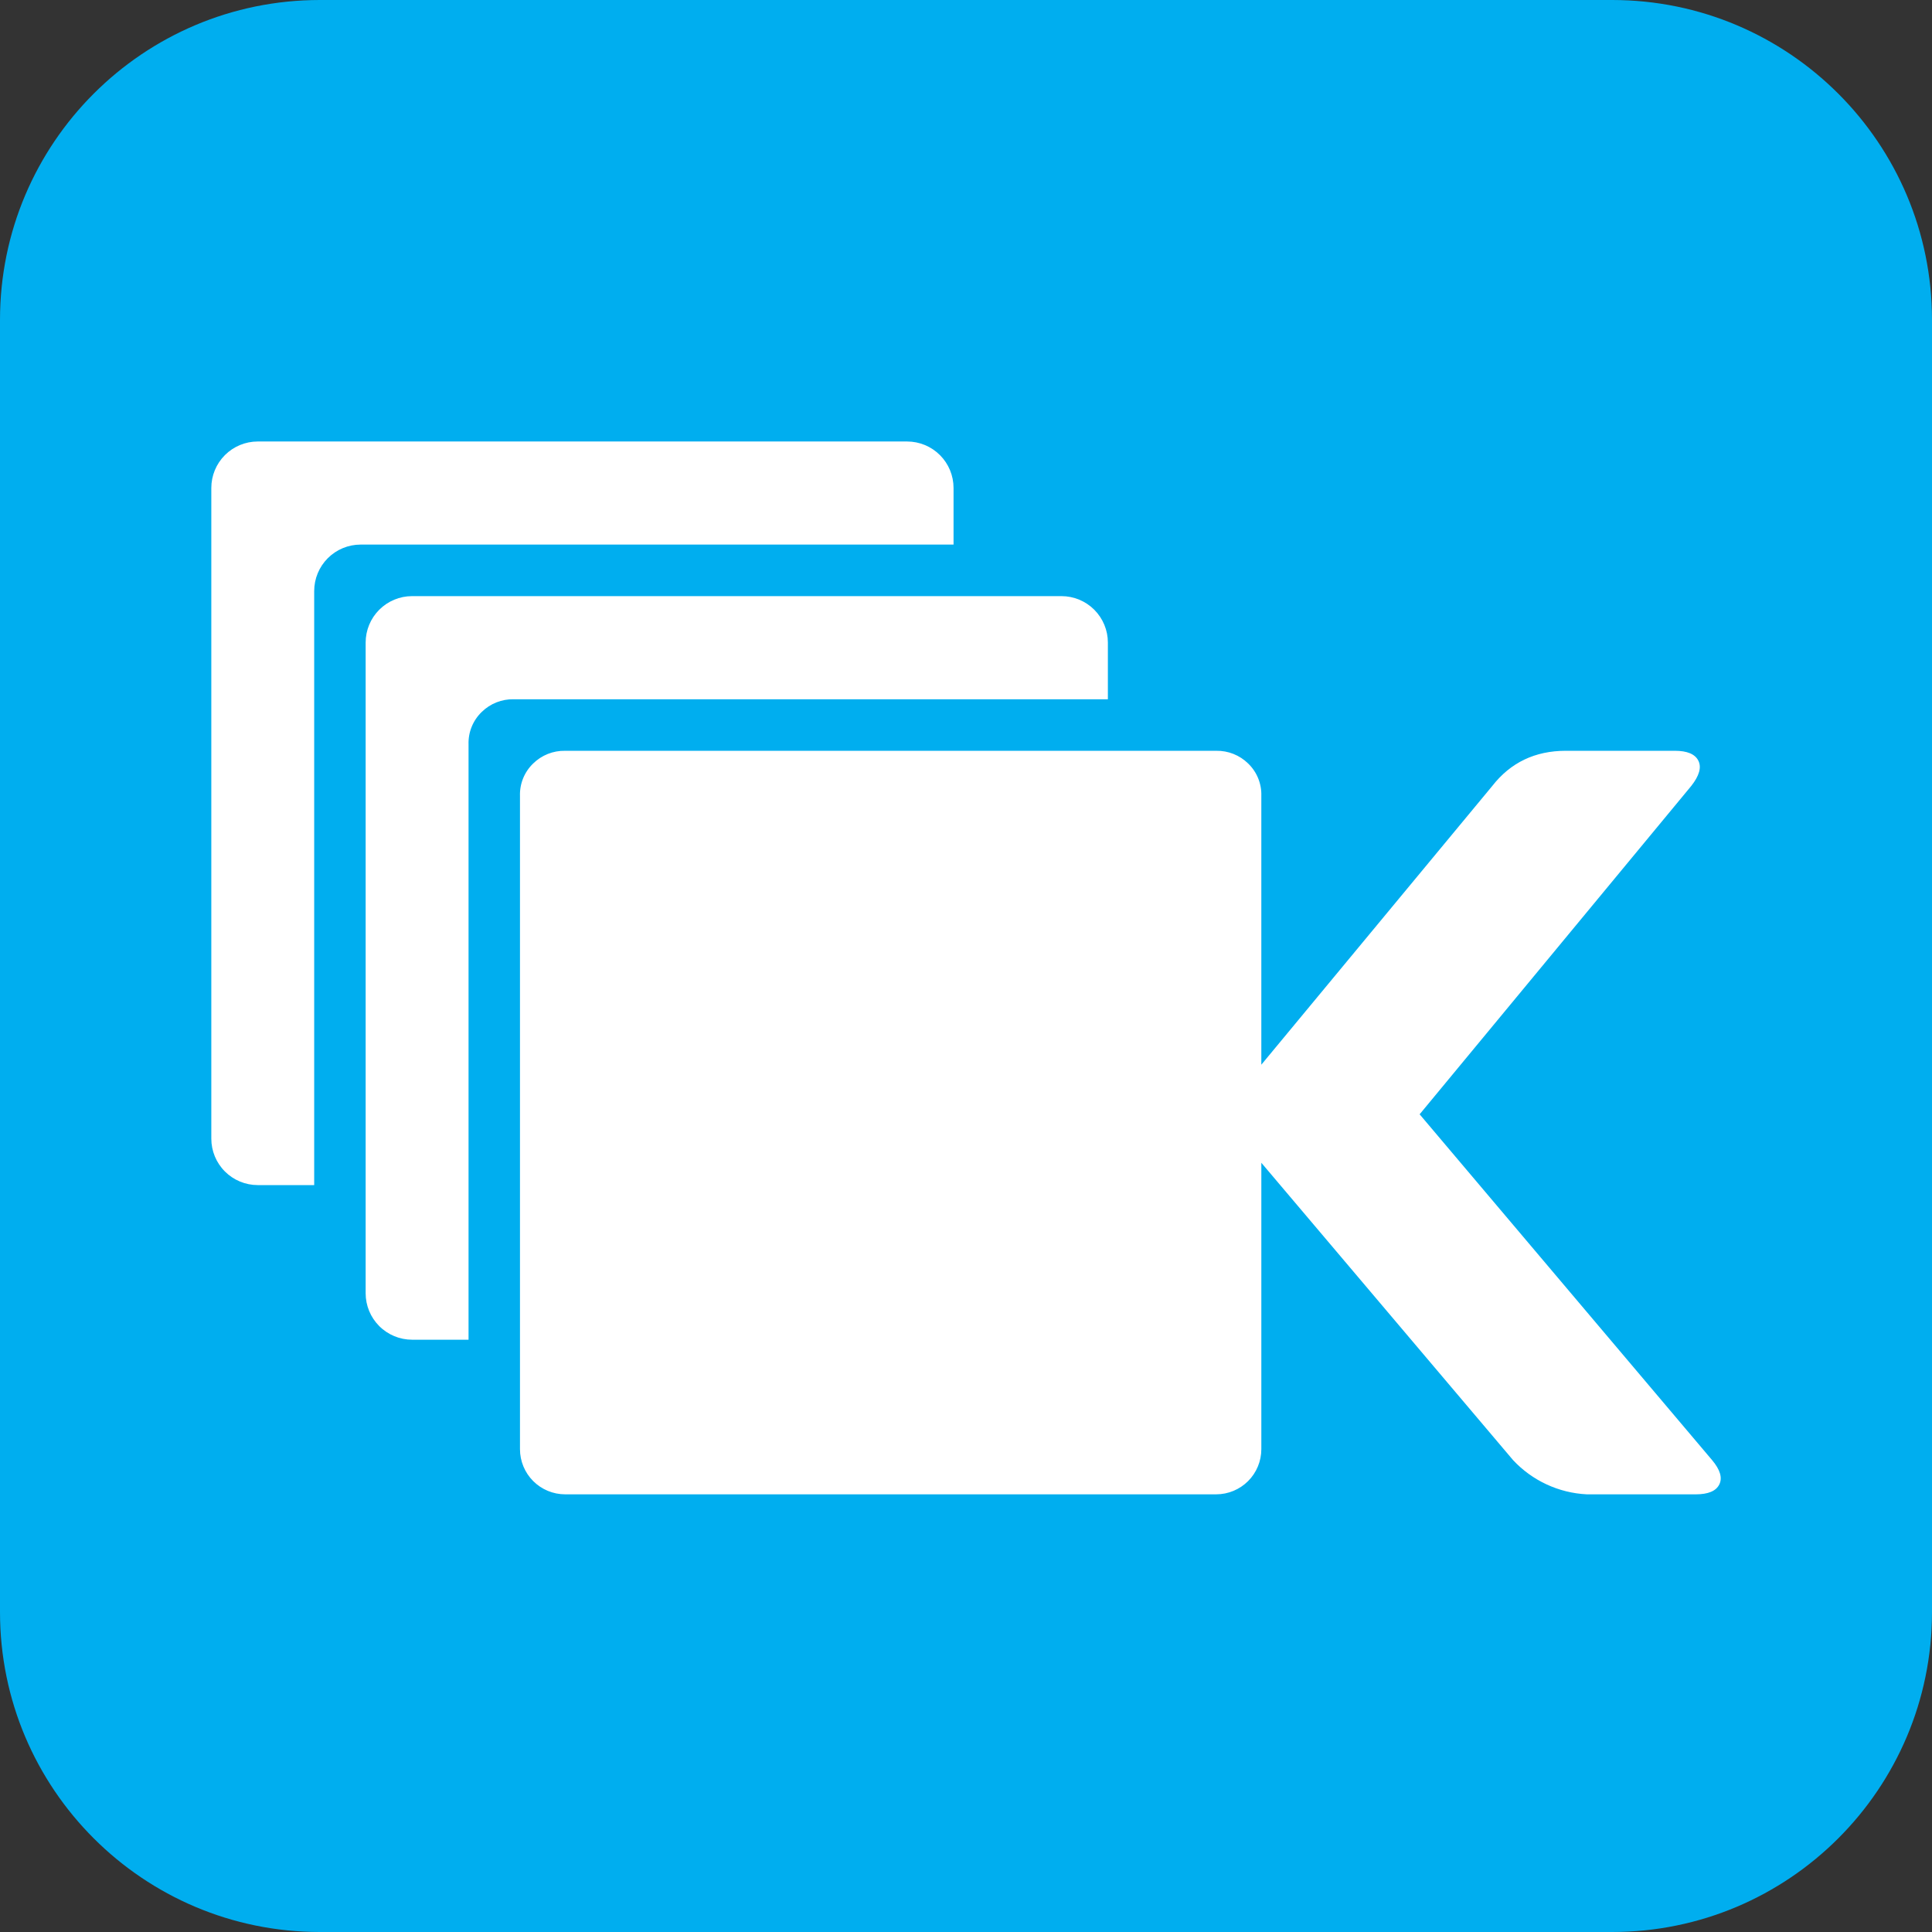 <svg width="512" height="512" viewBox="0 0 512 512" fill="none" xmlns="http://www.w3.org/2000/svg">
<rect x="0" y="0" width="512" height="512" fill="#333333" stroke="none"/>
<g clip-path="url(#clip0_985_800)">
<path d="M427.23 0H84.77C37.953 0 0 37.953 0 84.77V427.23C0 474.047 37.953 512 84.77 512H427.23C474.047 512 512 474.047 512 427.23V84.77C512 37.953 474.047 0 427.23 0Z" fill="#00AEEF"/>
<path d="M420.512 396.013C413.075 395.644 406.074 392.396 400.989 386.957L334.267 308.148V384.048C334.264 387.219 333.004 390.259 330.763 392.502C328.521 394.745 325.482 396.008 322.311 396.013H149.756C146.585 396.008 143.545 394.745 141.304 392.502C139.062 390.259 137.802 387.218 137.8 384.047V210.929C137.748 209.33 138.033 207.739 138.636 206.257C139.239 204.776 140.147 203.437 141.3 202.329C142.415 201.235 143.736 200.374 145.188 199.797C146.639 199.22 148.191 198.939 149.753 198.969H322.312C323.874 198.939 325.426 199.22 326.877 199.797C328.329 200.374 329.65 201.235 330.765 202.329C331.918 203.437 332.826 204.776 333.429 206.257C334.032 207.739 334.317 209.33 334.265 210.929V282.157L395.452 208.307C400.305 202.079 406.812 198.965 414.975 198.965H443.823C447.122 198.965 449.208 199.839 450.081 201.588C450.967 203.349 450.327 205.588 448.181 208.307L376.218 295.3L453.737 386.961C455.864 389.502 456.504 391.632 455.632 393.394C454.76 395.156 452.66 396.017 449.361 396.017L420.512 396.013ZM109.2 355.037C105.935 355.034 102.806 353.734 100.499 351.424C98.192 349.113 96.898 345.982 96.9 342.717V170.3C96.898 167.035 98.192 163.904 100.499 161.593C102.806 159.283 105.935 157.983 109.2 157.98H281.3C284.565 157.983 287.695 159.282 290.001 161.593C292.308 163.903 293.602 167.035 293.6 170.3V185.31H136.122C134.56 185.28 133.008 185.561 131.557 186.138C130.105 186.715 128.784 187.576 127.669 188.67C126.516 189.778 125.608 191.117 125.005 192.598C124.402 194.08 124.117 195.671 124.169 197.27V355.037H109.2ZM68.3 314.062C65.035 314.059 61.906 312.76 59.599 310.449C57.292 308.139 55.998 305.008 56 301.743V129.32C55.998 126.055 57.292 122.924 59.599 120.613C61.906 118.303 65.035 117.003 68.3 117H240.4C243.665 117.003 246.795 118.302 249.101 120.613C251.408 122.923 252.702 126.055 252.7 129.32V144.32H95.564C92.299 144.323 89.17 145.623 86.863 147.933C84.556 150.243 83.262 153.375 83.264 156.64V314.062H68.3Z" fill="white"/>
</g>
<defs>
<clipPath id="clip0_985_800">
<rect width="512" height="512" fill="white"/>
</clipPath>
</defs>
</svg>
